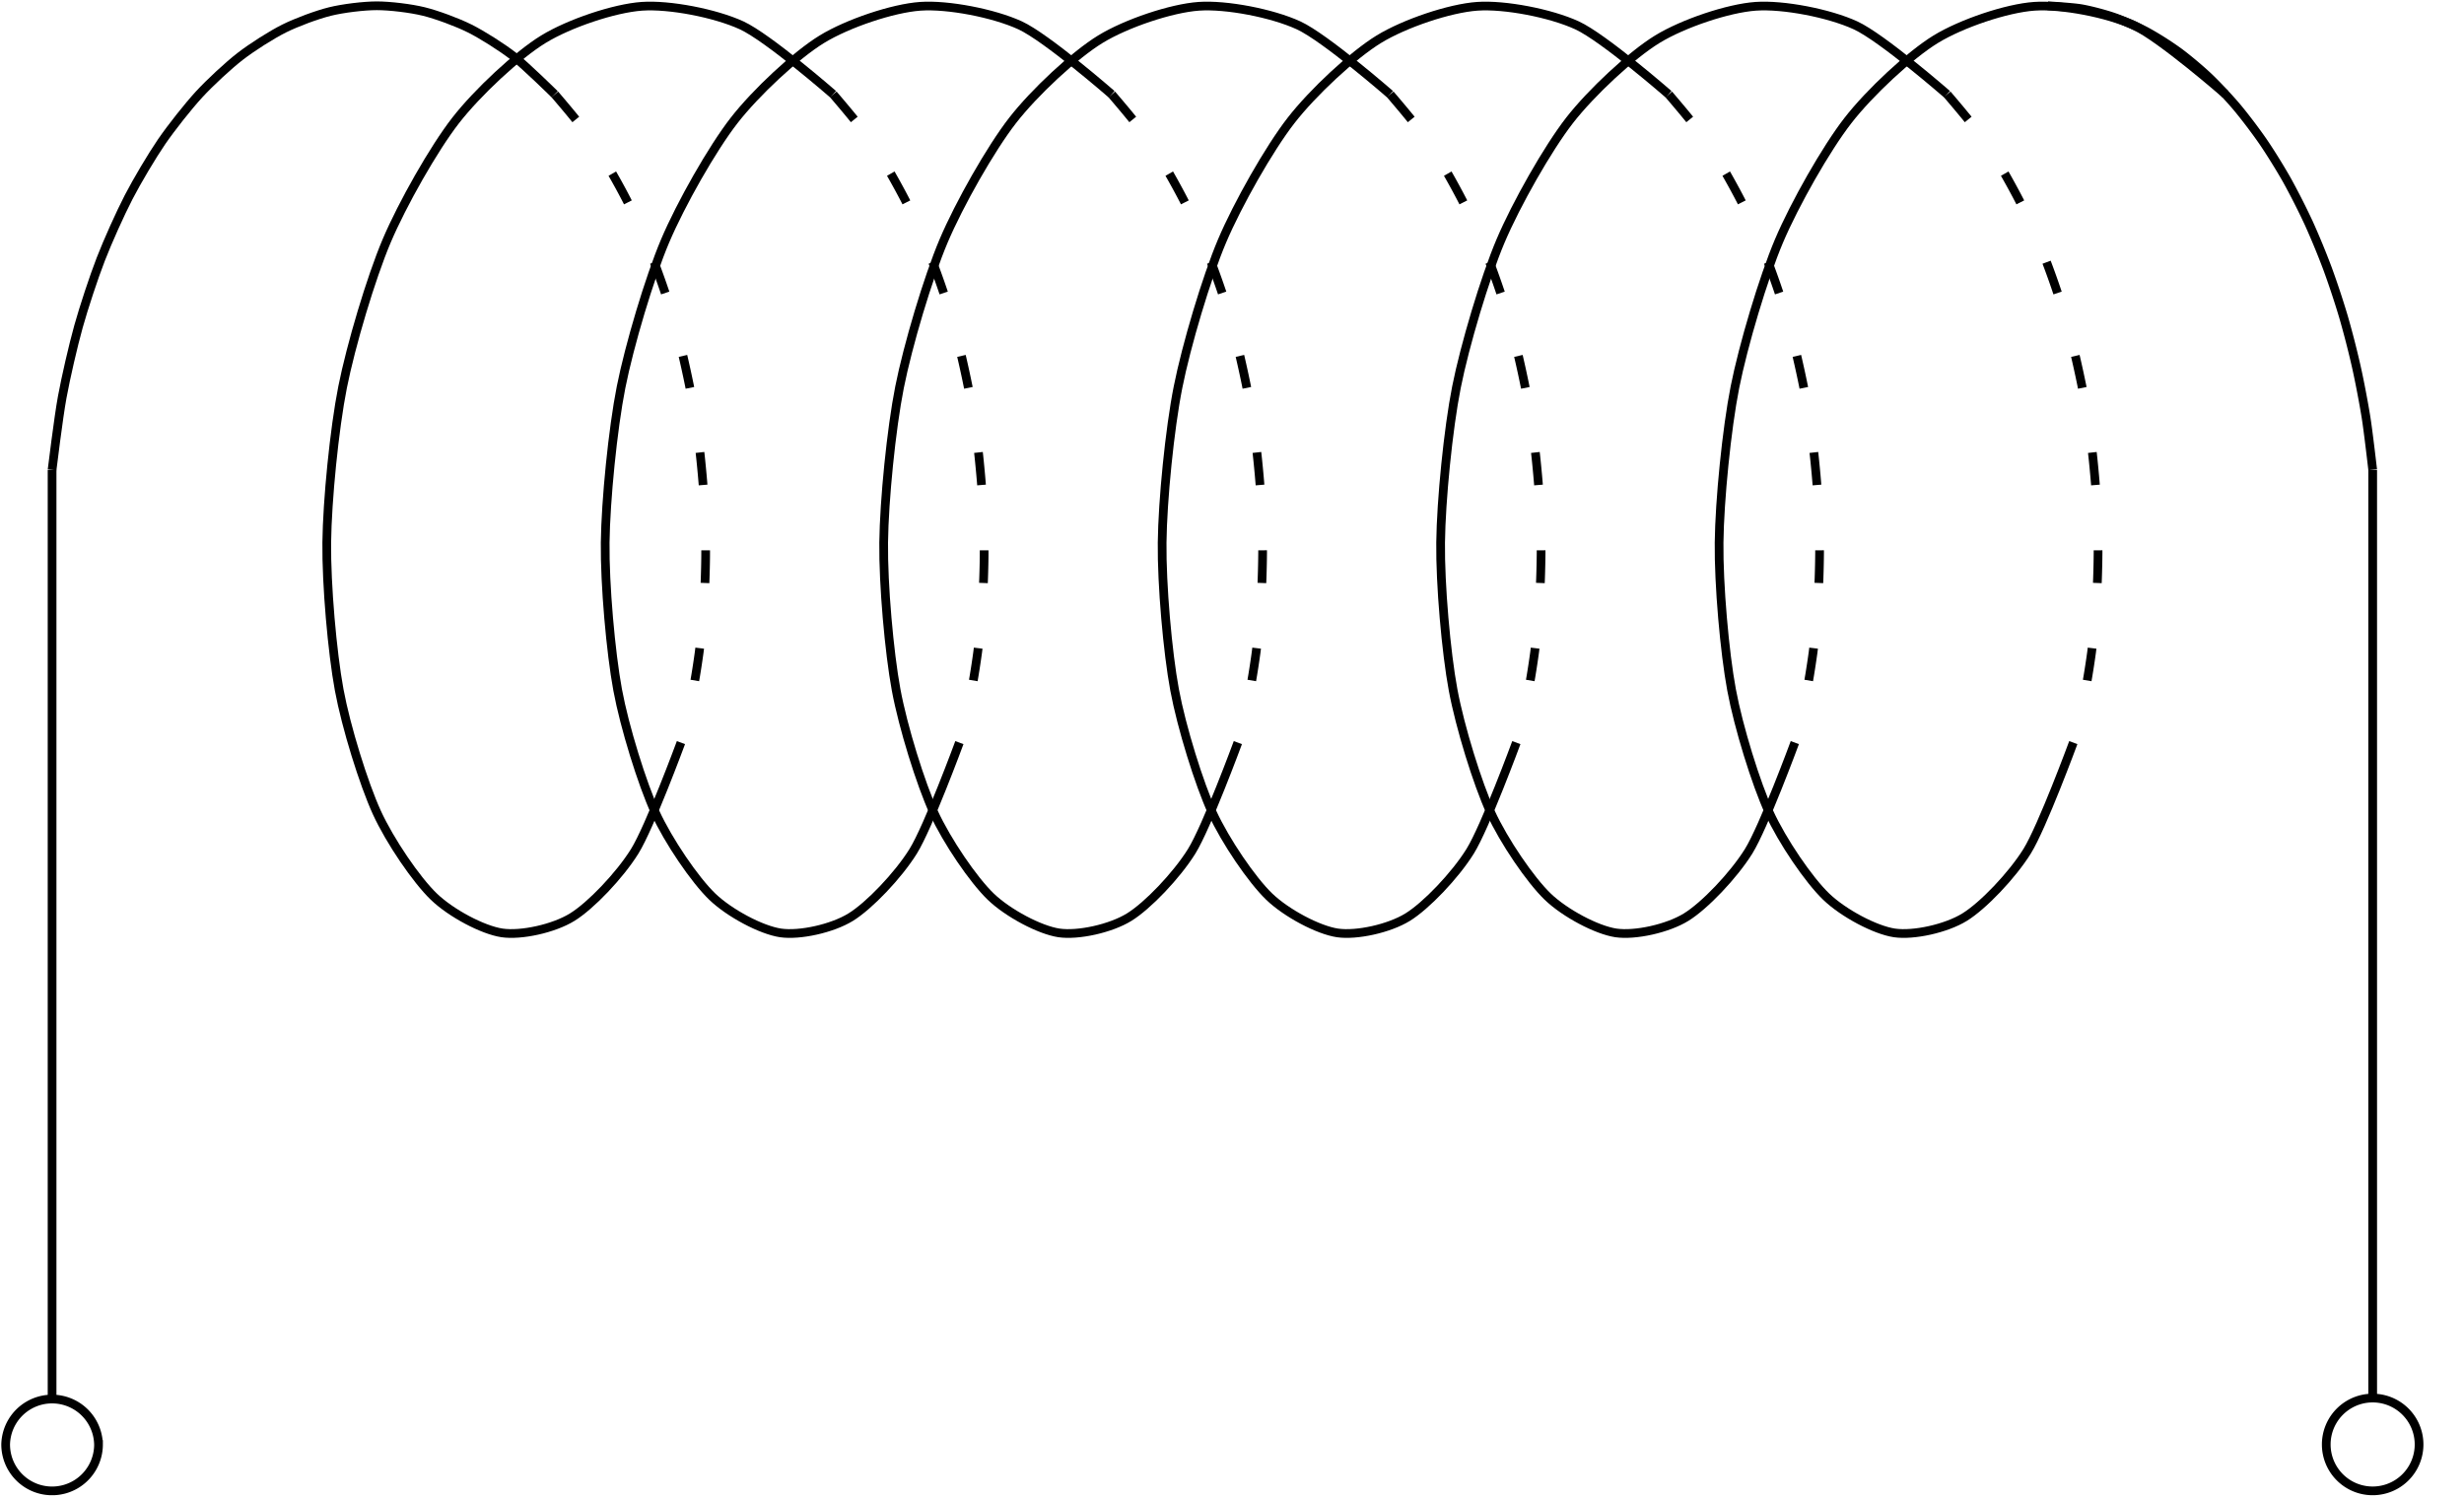 <svg xmlns="http://www.w3.org/2000/svg" width="224.727" height="136.689"><defs><clipPath id="a"><path d="M175 0h49.336v55H175Zm0 0"/></clipPath><clipPath id="b"><path d="M.117 0H62v55H.117Zm0 0"/></clipPath><clipPath id="c"><path d="M200 116h24.336v20.379H200Zm0 0"/></clipPath><clipPath id="d"><path d="M.117 116H21v20.379H.117Zm0 0"/></clipPath></defs><path fill="none" stroke="#000" stroke-dasharray="2.982 5.964" stroke-miterlimit="10" stroke-width=".795" d="M50.602 8.61s1.816 2.117 2.476 3.003a52.84 52.84 0 0 1 2.277 3.39 58.08 58.08 0 0 1 2.06 3.747 68.117 68.117 0 0 1 1.815 4.043 76.627 76.627 0 0 1 1.563 4.3 81.846 81.846 0 0 1 1.285 4.497c.32 1.265.77 3.34 1.008 4.637.238 1.296.559 3.406.719 4.722.156 1.313.347 3.43.422 4.742.078 1.313.136 3.414.132 4.711 0 1.293-.07 3.356-.152 4.614a81.128 81.128 0 0 1-.437 4.464 74.156 74.156 0 0 1-.704 4.25c-.23 1.145-.96 3.993-.96 3.993M76 8.61s1.816 2.117 2.477 3.003a52.84 52.84 0 0 1 2.277 3.39c.601.993 1.52 2.665 2.059 3.747a68.117 68.117 0 0 1 1.816 4.043 76.627 76.627 0 0 1 1.562 4.3 81.846 81.846 0 0 1 1.286 4.497c.32 1.265.77 3.34 1.007 4.637.239 1.296.559 3.406.72 4.722.155 1.313.343 3.43.421 4.742.078 1.313.137 3.414.133 4.711 0 1.293-.074 3.356-.153 4.614a81.128 81.128 0 0 1-.437 4.464 74.156 74.156 0 0 1-.703 4.25c-.23 1.145-.961 3.993-.961 3.993M101.398 8.61s1.817 2.117 2.477 3.003a52.84 52.84 0 0 1 2.277 3.39c.602.993 1.52 2.665 2.059 3.747a68.117 68.117 0 0 1 1.816 4.043 79.843 79.843 0 0 1 1.563 4.3 81.845 81.845 0 0 1 1.285 4.497c.32 1.265.77 3.34 1.008 4.637.238 1.296.558 3.406.715 4.722.16 1.313.347 3.43.425 4.742a90.79 90.79 0 0 1 .133 4.711 89.608 89.608 0 0 1-.156 4.614 81.15 81.15 0 0 1-.434 4.464 74.156 74.156 0 0 1-.703 4.25c-.23 1.145-.96 3.993-.96 3.993M126.797 8.61s1.816 2.117 2.476 3.003a52.84 52.84 0 0 1 2.278 3.39c.601.993 1.52 2.665 2.058 3.747a70.736 70.736 0 0 1 1.817 4.043 76.605 76.605 0 0 1 1.558 4.3 78.553 78.553 0 0 1 1.29 4.497c.32 1.265.769 3.34 1.007 4.637.239 1.296.559 3.406.715 4.722.16 1.313.348 3.43.426 4.742a90.79 90.79 0 0 1 .133 4.711 89.608 89.608 0 0 1-.157 4.614 81.15 81.15 0 0 1-.433 4.464 74.156 74.156 0 0 1-.703 4.25c-.23 1.145-.961 3.993-.961 3.993M152.195 8.61s1.817 2.117 2.477 3.003a52.84 52.84 0 0 1 2.277 3.39c.602.993 1.52 2.665 2.059 3.747a70.736 70.736 0 0 1 1.816 4.043 76.605 76.605 0 0 1 1.559 4.3 81.862 81.862 0 0 1 1.289 4.497c.32 1.265.77 3.34 1.008 4.637.238 1.296.558 3.406.715 4.722.16 1.313.347 3.43.425 4.742a90.79 90.79 0 0 1 .133 4.711 89.608 89.608 0 0 1-.156 4.614 85.154 85.154 0 0 1-.434 4.464 77.746 77.746 0 0 1-.703 4.25c-.234 1.145-.96 3.993-.96 3.993M177.594 8.61s1.816 2.117 2.476 3.003a52.84 52.84 0 0 1 2.278 3.39c.601.993 1.52 2.665 2.058 3.747a70.736 70.736 0 0 1 1.817 4.043 76.605 76.605 0 0 1 1.558 4.3 85.463 85.463 0 0 1 1.29 4.497c.316 1.265.769 3.34 1.007 4.637.238 1.296.559 3.406.715 4.722.16 1.313.348 3.43.426 4.742a90.79 90.79 0 0 1 .133 4.711 89.608 89.608 0 0 1-.157 4.614 85.154 85.154 0 0 1-.433 4.464 74.138 74.138 0 0 1-.707 4.25c-.23 1.145-.957 3.993-.957 3.993"/><path fill="none" stroke="#000" stroke-miterlimit="10" stroke-width=".795" d="M62.105 67.734s-2.843 7.704-4.218 9.914c-1.375 2.211-4.024 4.977-5.703 6.008-1.676 1.035-4.645 1.692-6.395 1.434-1.754-.262-4.64-1.785-6.223-3.309-1.586-1.523-4-5.058-5.199-7.676-1.195-2.617-2.8-7.765-3.433-11.183-.633-3.414-1.176-9.602-1.133-13.434.043-3.832.687-10.36 1.445-14.176.758-3.816 2.586-9.957 4.016-13.332 1.43-3.375 4.304-8.437 6.289-10.988 1.984-2.555 5.648-5.969 8.008-7.414C51.914 2.133 56.03.75 58.543.574c2.508-.176 6.676.625 9.098 1.738 2.418 1.114 8.347 6.286 8.347 6.286"/><path fill="none" stroke="#000" stroke-miterlimit="10" stroke-width=".795" d="M87.5 67.734s-2.84 7.704-4.215 9.914c-1.375 2.211-4.023 4.977-5.703 6.008-1.68 1.035-4.644 1.692-6.394 1.434-1.754-.262-4.641-1.785-6.227-3.309-1.582-1.523-3.996-5.058-5.195-7.676-1.196-2.617-2.801-7.765-3.434-11.183-.633-3.414-1.18-9.602-1.137-13.434.047-3.832.692-10.36 1.45-14.176.757-3.816 2.585-9.957 4.015-13.332 1.43-3.375 4.305-8.437 6.29-10.988 1.984-2.555 5.648-5.969 8.007-7.414C77.313 2.133 81.43.75 83.937.574c2.512-.176 6.68.625 9.102 1.738 2.418 1.114 8.348 6.286 8.348 6.286"/><path fill="none" stroke="#000" stroke-miterlimit="10" stroke-width=".795" d="M112.898 67.734s-2.84 7.704-4.214 9.914c-1.375 2.211-4.024 4.977-5.704 6.008-1.68 1.035-4.644 1.692-6.398 1.434-1.75-.262-4.637-1.785-6.223-3.309-1.582-1.523-3.996-5.058-5.195-7.676-1.195-2.617-2.8-7.765-3.434-11.183-.632-3.414-1.18-9.602-1.136-13.434.043-3.832.691-10.36 1.449-14.176.758-3.816 2.586-9.957 4.016-13.332 1.43-3.375 4.304-8.437 6.289-10.988 1.98-2.555 5.648-5.969 8.007-7.414 2.356-1.445 6.473-2.828 8.98-3.004 2.513-.176 6.68.625 9.099 1.738 2.421 1.114 8.351 6.286 8.351 6.286"/><path fill="none" stroke="#000" stroke-miterlimit="10" stroke-width=".795" d="M138.297 67.734s-2.84 7.704-4.215 9.914c-1.375 2.211-4.023 4.977-5.703 6.008-1.68 1.035-4.645 1.692-6.399 1.434-1.75-.262-4.636-1.785-6.222-3.309-1.582-1.523-3.996-5.058-5.195-7.676-1.196-2.617-2.801-7.765-3.434-11.183-.637-3.414-1.18-9.602-1.137-13.434.043-3.832.688-10.36 1.45-14.176.757-3.816 2.585-9.957 4.015-13.332 1.43-3.375 4.305-8.437 6.29-10.988 1.98-2.555 5.648-5.969 8.007-7.414 2.355-1.445 6.473-2.828 8.98-3.004 2.508-.176 6.68.625 9.098 1.738 2.422 1.114 8.352 6.286 8.352 6.286"/><path fill="none" stroke="#000" stroke-miterlimit="10" stroke-width=".795" d="M163.695 67.734s-2.84 7.704-4.215 9.914c-1.378 2.211-4.023 4.977-5.703 6.008-1.68 1.035-4.644 1.692-6.398 1.434-1.75-.262-4.637-1.785-6.223-3.309-1.582-1.523-3.996-5.058-5.195-7.676-1.2-2.617-2.8-7.765-3.434-11.183-.636-3.414-1.18-9.602-1.136-13.434.043-3.832.687-10.36 1.445-14.176.758-3.816 2.59-9.957 4.02-13.332 1.43-3.375 4.304-8.437 6.285-10.988 1.984-2.555 5.652-5.969 8.011-7.414 2.356-1.445 6.473-2.828 8.98-3.004 2.509-.176 6.677.625 9.098 1.738 2.422 1.114 8.352 6.286 8.352 6.286"/><path fill="none" stroke="#000" stroke-miterlimit="10" stroke-width=".795" d="M189.094 67.734s-2.84 7.704-4.215 9.914c-1.379 2.211-4.024 4.977-5.703 6.008-1.68 1.035-4.649 1.692-6.399 1.434-1.75-.262-4.636-1.785-6.222-3.309-1.586-1.523-4-5.058-5.196-7.676-1.199-2.617-2.8-7.765-3.433-11.183-.637-3.414-1.18-9.602-1.137-13.434.043-3.832.688-10.36 1.445-14.176.758-3.816 2.586-9.957 4.016-13.332 1.43-3.375 4.305-8.437 6.29-10.988 1.983-2.555 5.651-5.969 8.007-7.414 2.36-1.445 6.476-2.828 8.984-3.004 2.508-.176 6.676.625 9.098 1.738 2.422 1.114 8.351 6.286 8.351 6.286"/><g clip-path="url(#a)"><path fill="none" stroke="#000" stroke-miterlimit="10" stroke-width=".795" d="M186.77.527s2.214.121 3.058.266c.844.148 2.195.504 3.024.797.832.293 2.156.879 2.964 1.312a29.48 29.48 0 0 1 2.864 1.817c.777.57 2 1.593 2.738 2.293.738.699 1.89 1.925 2.582 2.746.691.82 1.762 2.23 2.398 3.16.641.93 1.618 2.512 2.196 3.539a66.4 66.4 0 0 1 1.965 3.871 70.506 70.506 0 0 1 1.714 4.152 77.8 77.8 0 0 1 1.454 4.383 82.09 82.09 0 0 1 1.175 4.563c.29 1.281.688 3.37.895 4.676.207 1.308.601 4.738.601 4.738"/></g><g clip-path="url(#b)"><path fill="none" stroke="#000" stroke-miterlimit="10" stroke-width=".795" d="M4.75 42.855s.586-4.804.922-6.62c.332-1.813 1-4.708 1.488-6.458.488-1.746 1.395-4.496 2.031-6.132.633-1.637 1.774-4.176 2.543-5.665.77-1.484 2.114-3.75 3.004-5.05.89-1.297 2.422-3.23 3.414-4.313.993-1.078 2.672-2.637 3.75-3.472 1.075-.833 2.868-1.973 4.008-2.543 1.137-.567 3.012-1.262 4.184-1.551C31.27.76 33.184.527 34.37.527c1.184 0 3.098.23 4.274.52 1.171.285 3.05.98 4.187 1.547 1.137.566 2.934 1.707 4.008 2.539 1.078.832 3.75 3.465 3.75 3.465"/></g><path fill="none" stroke="#000" stroke-miterlimit="10" stroke-width=".795" d="M4.75 42.855v84.66M216.398 42.855v84.66"/><g clip-path="url(#c)"><path fill="none" stroke="#000" stroke-miterlimit="10" stroke-width=".795" d="M220.629 131.75a4.232 4.232 0 1 0-8.465 0 4.232 4.232 0 0 0 8.465 0Zm0 0"/></g><g clip-path="url(#d)"><path fill="none" stroke="#000" stroke-miterlimit="10" stroke-width=".795" d="M8.984 131.75a4.235 4.235 0 0 0-8.468 0 4.234 4.234 0 0 0 8.469 0Zm0 0"/></g></svg>